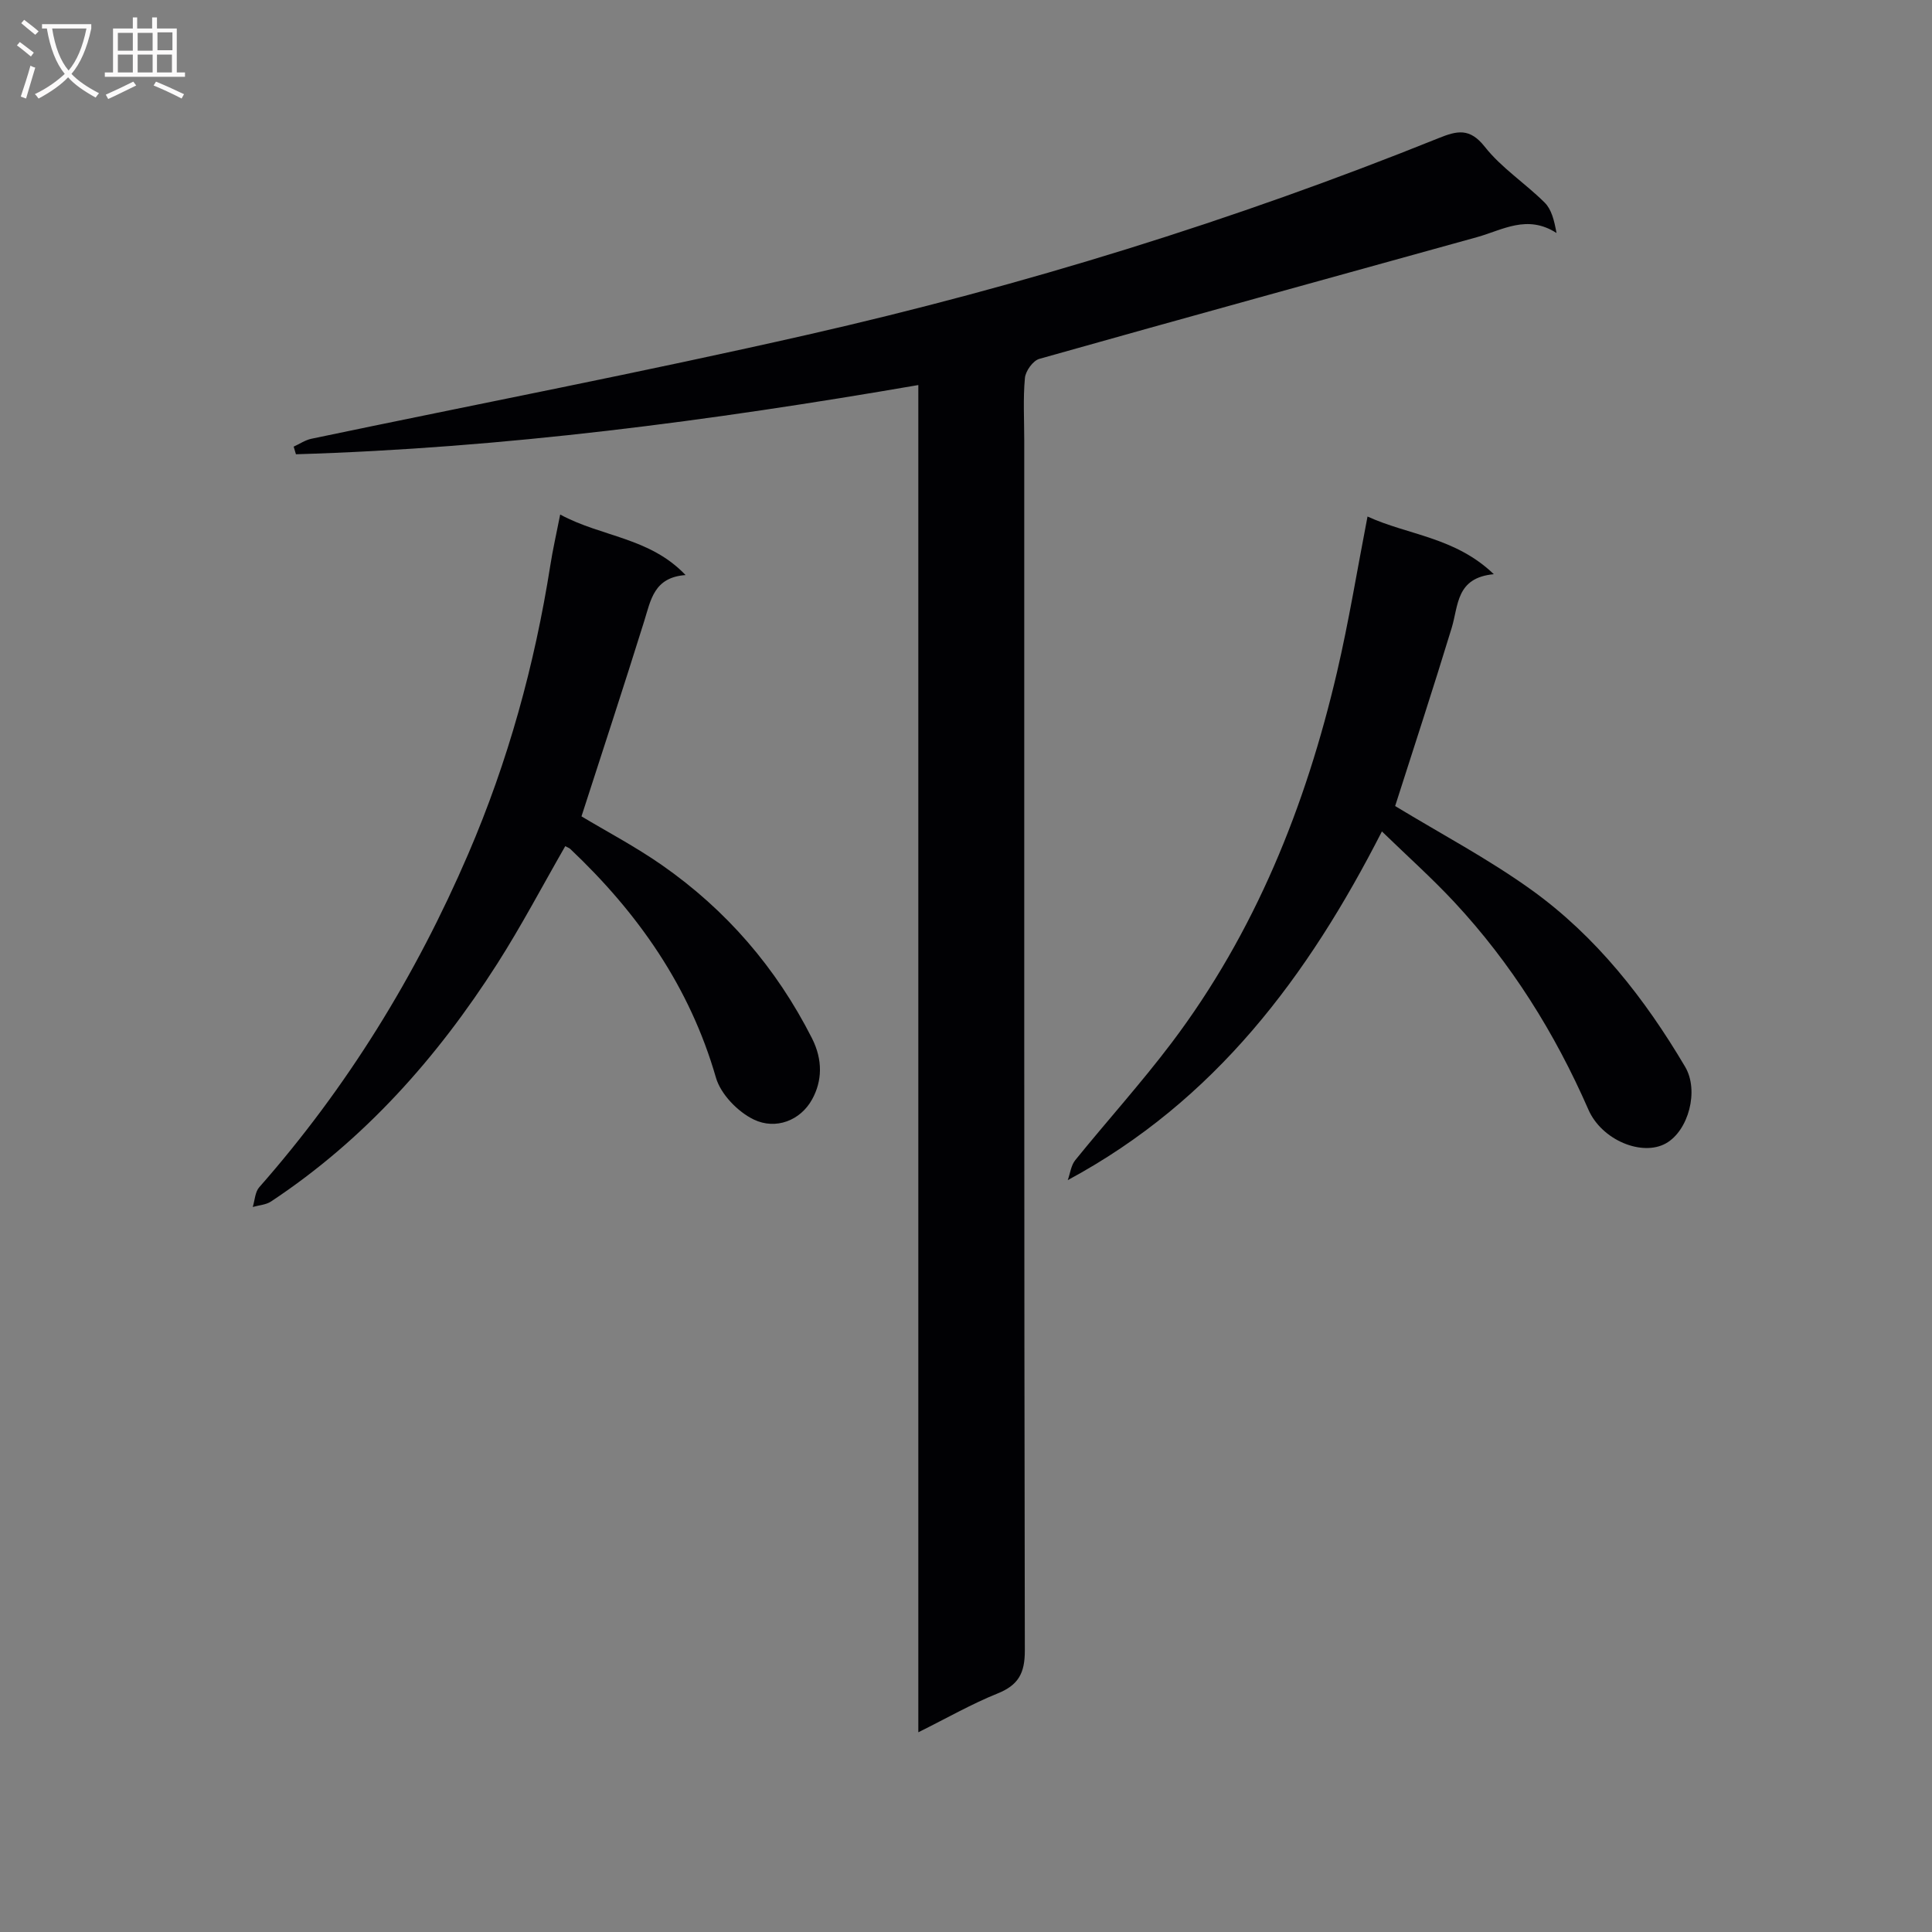 <svg enable-background="new 0 0 400 400" viewBox="0 0 400 400" xmlns="http://www.w3.org/2000/svg"><rect x="0" y="0" width="400" height="400" fill="#808080" stroke="none"/><g fill="#010104"><path d="m190.13 79.72c-43.18 7.45-85.81 13.04-128.86 14.33-.16-.53-.31-1.05-.47-1.58 1.22-.55 2.39-1.36 3.67-1.63 34.26-7.18 68.65-13.79 102.78-21.55 44.57-10.14 88.17-23.6 130.6-40.69 3.81-1.53 6.43-2.19 9.57 1.8 3.45 4.38 8.39 7.56 12.39 11.55 1.41 1.4 1.97 3.66 2.45 6.29-6.08-3.91-11.16-.62-16.43.85-30.22 8.4-60.46 16.69-90.65 25.21-1.31.37-2.85 2.51-2.98 3.95-.4 4.3-.14 8.65-.14 12.99 0 83.5-.04 166.99.12 250.49.01 4.69-1.33 7.15-5.65 8.89-5.35 2.15-10.4 5.05-16.4 8.03 0-93.21 0-185.7 0-278.93z"/><path d="m288.85 166.88c9.42 5.73 19.25 10.92 28.19 17.34 13.41 9.63 23.48 22.49 31.85 36.65 2.92 4.94.7 13.2-3.96 15.84-4.92 2.78-13.3-.63-16.07-6.98-6.93-15.84-15.97-30.3-27.75-42.95-4.62-4.96-9.7-9.5-15-14.64-15.3 29.96-34.49 55.75-65.04 72.19.5-1.39.67-3.04 1.54-4.12 6.59-8.14 13.64-15.94 19.95-24.29 17.31-22.92 27.78-49.02 34.26-76.79 2.44-10.46 4.16-21.09 6.31-32.19 8.43 3.87 18.13 4.24 26.15 11.94-7.85.73-7.3 6.46-8.73 11.14-3.82 12.53-7.9 24.97-11.7 36.86z"/><path d="m115.98 106.53c8.66 4.68 18.52 4.71 25.96 12.53-6.57.47-7.2 5.19-8.58 9.59-4.19 13.43-8.59 26.79-12.97 40.37 5.12 3.08 11.14 6.24 16.67 10.1 13.33 9.3 23.64 21.24 31.04 35.82 2.3 4.54 2.12 8.9.04 12.67-2.43 4.42-7.56 6.35-12.07 4.18-3.31-1.59-6.85-5.24-7.84-8.67-5.43-18.85-16.15-34.1-30.17-47.36-.23-.21-.56-.31-1.03-.57-4.68 8.14-9.06 16.48-14.11 24.39-12.4 19.4-27.46 36.37-46.81 49.18-1.05.69-2.51.77-3.78 1.13.43-1.38.47-3.09 1.34-4.08 18.18-20.65 32.4-43.74 43.27-69 8.26-19.19 13.74-39.12 16.99-59.71.5-3.24 1.24-6.46 2.05-10.57z"/></g><path d="m6.4 11.7c-1-.8-1.9-1.6-2.9-2.3l.6-.7c.9.7 1.9 1.4 2.9 2.2zm-2.1 8.3c.7-2.1 1.4-4.2 2-6.4.2.1.6.3 1 .4-.7 2.3-1.3 4.4-1.9 6.4zm3-12.8c-1.1-.9-2.1-1.7-2.9-2.4l.6-.7c1 .8 2 1.5 3 2.4zm1.4-1.3v-.9h10.2v.9c-.9 4.2-2.3 7.3-4.1 9.4 1.3 1.4 3.2 2.7 5.7 4-.2.2-.4.5-.7.9-2.5-1.4-4.4-2.7-5.7-4.2-1.4 1.5-3.5 3-6.1 4.4 0 0 0 0-.1-.1-.3-.4-.5-.7-.7-.8 2.7-1.3 4.7-2.8 6.2-4.2-1.8-2.2-3-5.3-3.7-9.4zm9.2 0h-7.1c.6 3.8 1.7 6.7 3.4 8.7 1.7-2 2.9-4.8 3.7-8.7z" fill="#fbfafa"/><path d="m31.6 3.6h.9v2.3h4.1v9.1h1.7v.9h-16.6v-.9h1.7v-9.1h4.1v-2.3h.9v2.3h3.1v-2.3zm-4 13.3.6.8c-1.9.9-3.8 1.9-5.8 2.8-.2-.3-.3-.6-.5-.9 2-.9 3.9-1.8 5.7-2.7zm-3.2-10.1v3.7h3.1v-3.7zm0 4.5v3.7h3.1v-3.7zm4.1-4.5v3.7h3.1v-3.7zm0 4.5v3.7h3.1v-3.7zm9.1 9.1c-2.1-1.1-4.1-2-5.8-2.7l.5-.8c2.2.9 4.1 1.8 5.8 2.6zm-1.9-13.7h-3.1v3.7h3.1v-3.6zm-3.2 4.6v3.7h3.1v-3.7z" fill="#fbfafa"/></svg>